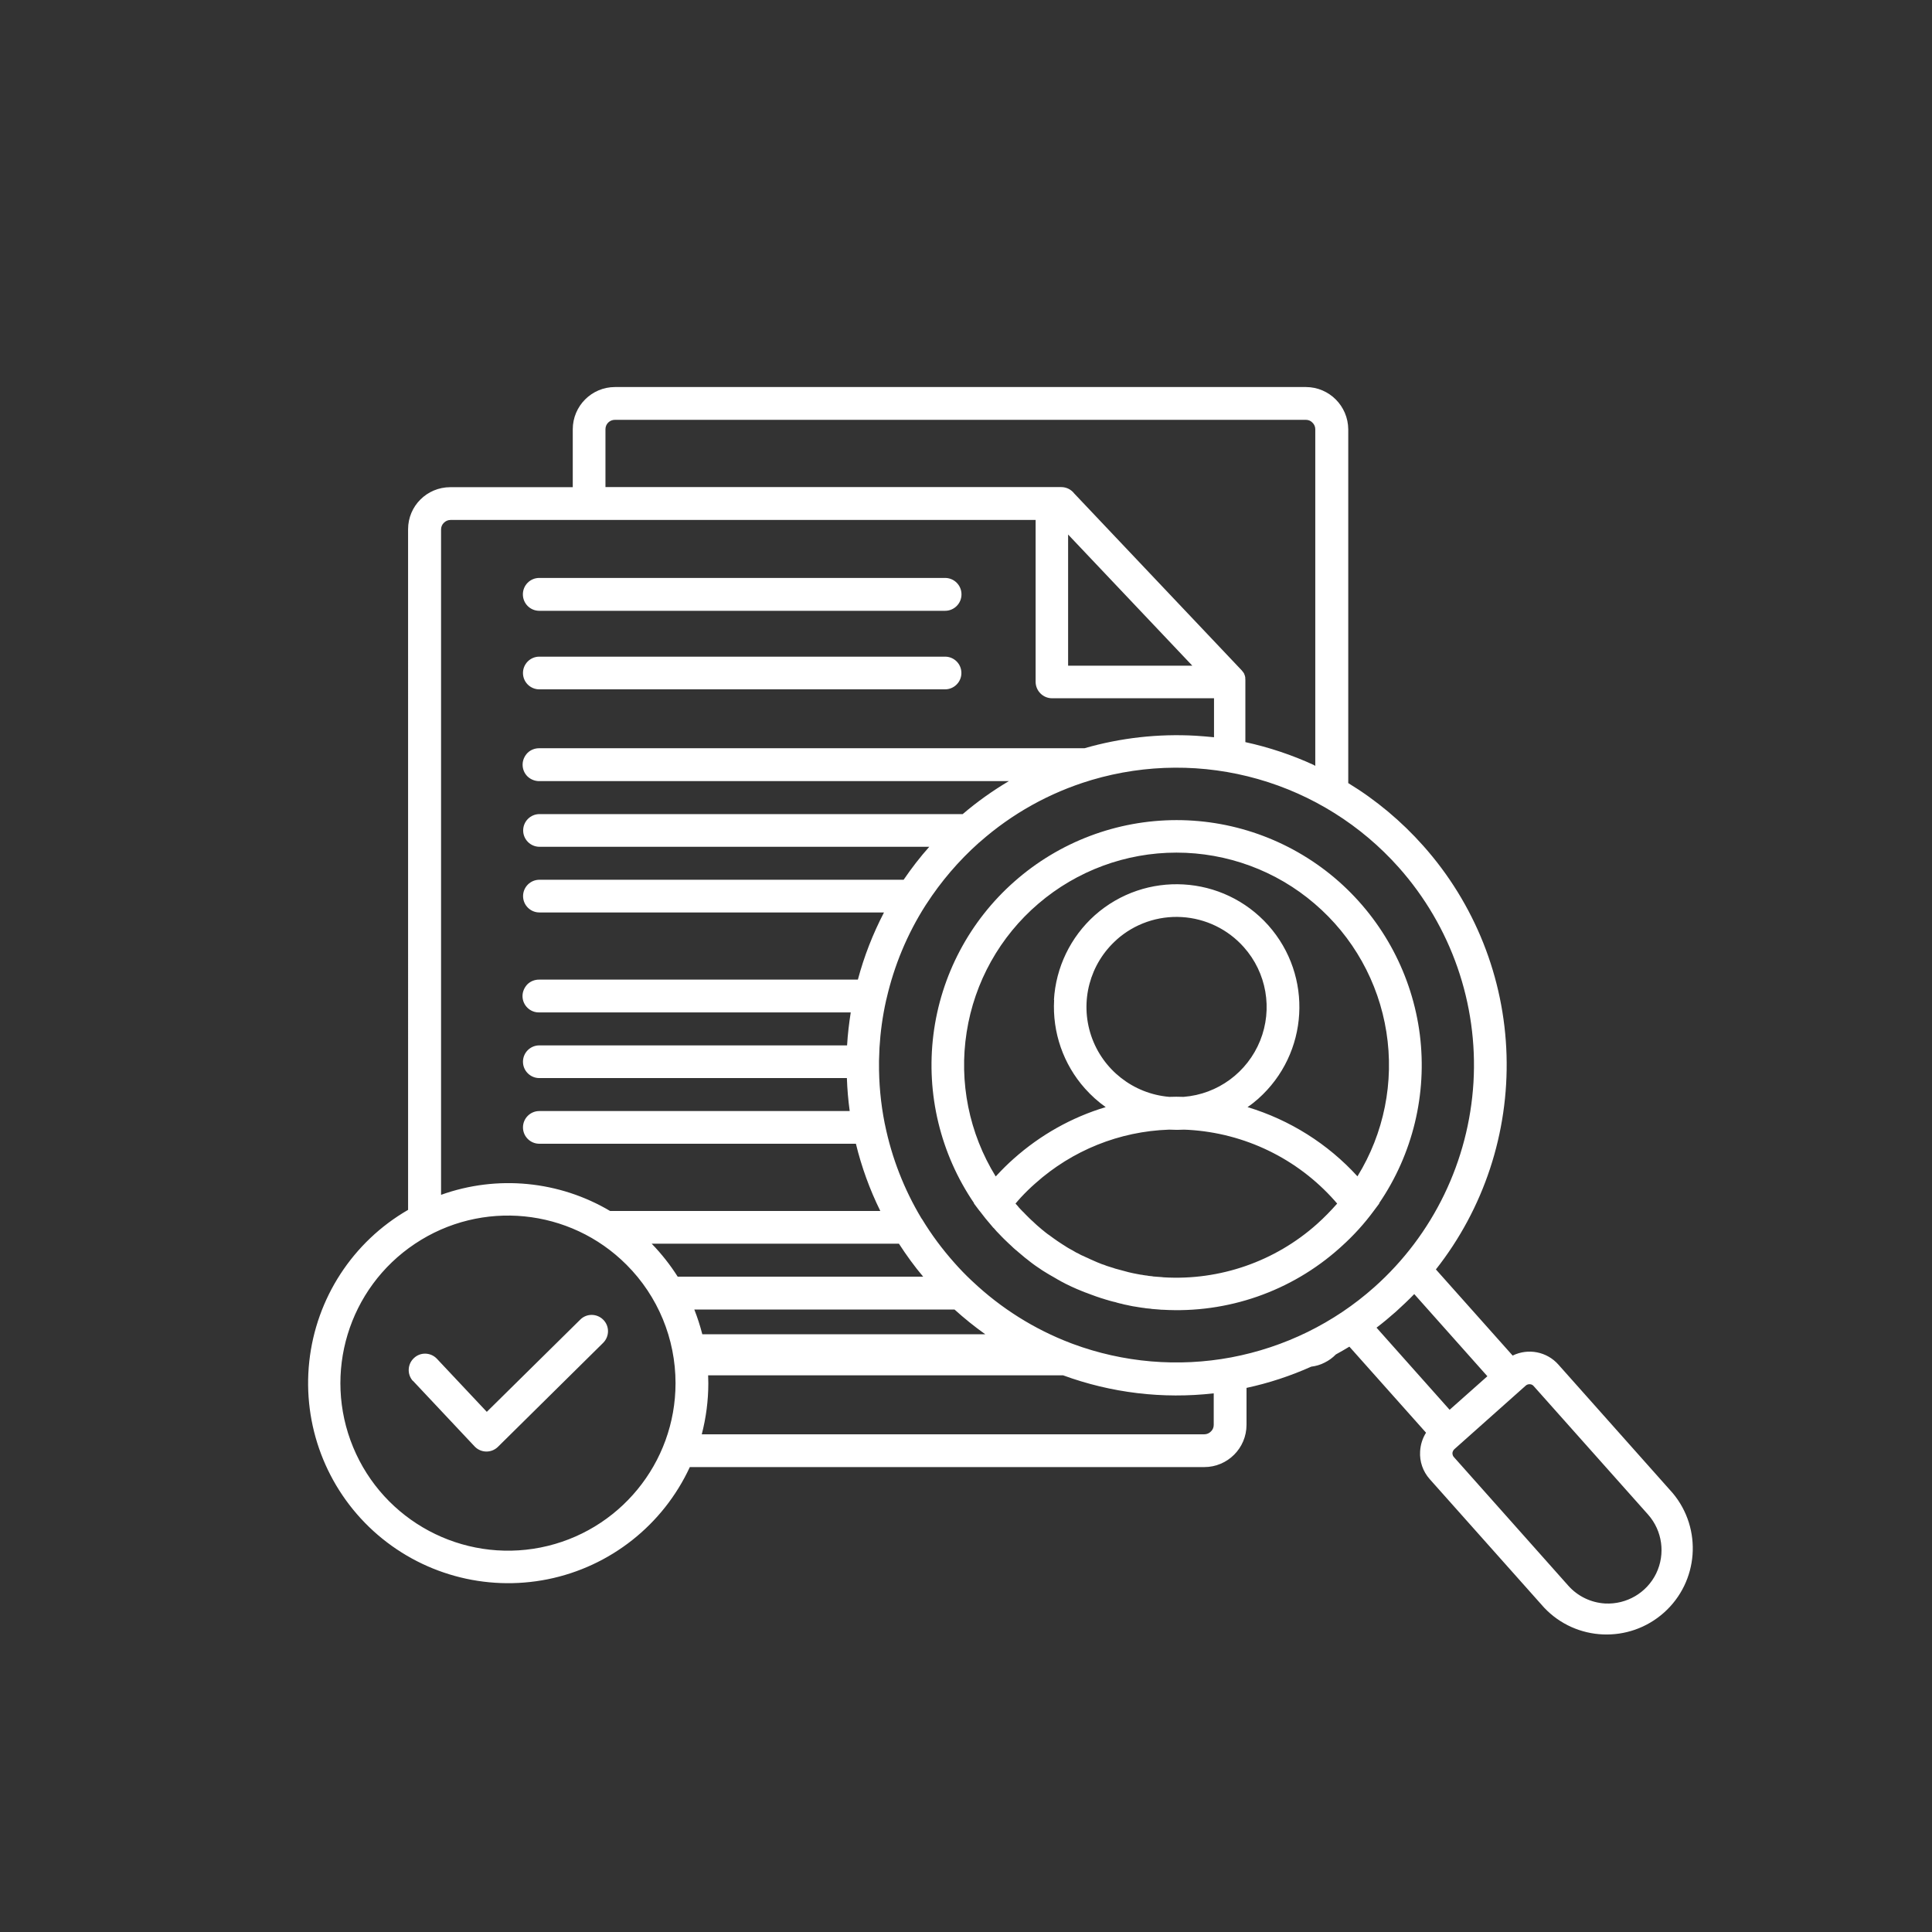 <?xml version="1.0" encoding="UTF-8"?>
<svg id="Layer_1" data-name="Layer 1" xmlns="http://www.w3.org/2000/svg" viewBox="0 0 205.66 205.66" fill="white" >
  <rect x="0" y="0" width="205.66" height="205.66" fill="#333333" stroke="none"/>
  <path d="m60.97,51.86v-6.16c0-2.48,2.01-4.5,4.5-4.5h73.55c2.48.01,4.48,2.02,4.5,4.5v37.66c2.97,1.81,5.66,4.06,7.98,6.67,5.49,6.16,8.63,14.06,8.87,22.3.24,8.25-2.41,16.31-7.52,22.8l8.17,9.17c1.65-.81,3.64-.42,4.86.95l12.18,13.69c3.18,3.8,2.76,9.44-.94,12.73-3.7,3.29-9.35,3.06-12.75-.54l-12.18-13.68c-.72-.81-1.09-1.87-1.02-2.95.04-.71.25-1.39.63-1.99l-8.16-9.16c-.48.29-.96.57-1.44.83h0c-.35.36-.75.65-1.2.87-.44.23-.92.37-1.42.43-2.21.99-4.52,1.75-6.89,2.26v3.93c0,2.48-2.01,4.5-4.5,4.5h-54.76c-2.85,6.16-8.47,10.6-15.12,11.94-6.66,1.34-13.55-.57-18.57-5.14-5.02-4.58-7.55-11.27-6.82-18.03.73-6.75,4.63-12.75,10.52-16.15V56.34c0-2.48,2.01-4.48,4.5-4.48h13.03Zm-17.03,95.13c-.62-.7-.57-1.78.12-2.42.68-.65,1.75-.63,2.42.04l5.34,5.68,9.95-9.82h0c.68-.68,1.78-.66,2.45.02.68.68.66,1.78-.01,2.45l-11.23,11.1c-.7.66-1.8.63-2.46-.07l-6.56-6.98Zm30.75,5.69h53.51c.27,0,.52-.11.7-.3.2-.18.3-.44.3-.7v-3.36c-5.42.62-10.91-.04-16.04-1.92h-37.78c0,.28.02.57.02.85h0c0,1.84-.24,3.67-.7,5.44h0Zm.07-10.65h30.12c-1.14-.81-2.23-1.69-3.27-2.63h-27.7c.34.86.62,1.74.85,2.63h0Zm-2.62-6.13h26.13c-.94-1.11-1.79-2.29-2.58-3.51h-26.32c1.04,1.07,1.97,2.25,2.77,3.51Zm-7.19-6.99h28.76c-1.13-2.29-2-4.69-2.6-7.16h-33.7c-.96,0-1.74-.78-1.74-1.74s.78-1.74,1.74-1.74h33.04c-.16-1.17-.26-2.34-.3-3.51h-32.74c-.96,0-1.74-.78-1.74-1.74s.78-1.74,1.74-1.74h32.76c.07-1.18.21-2.35.39-3.51h-33.14c-.47.02-.93-.16-1.27-.49-.34-.33-.53-.78-.53-1.25s.2-.92.53-1.26c.34-.33.8-.5,1.27-.49h33.9c.66-2.48,1.6-4.88,2.78-7.15h-36.68c-.96,0-1.74-.78-1.74-1.74s.78-1.74,1.74-1.74h38.77c.84-1.23,1.74-2.4,2.73-3.51h-41.49c-.96,0-1.74-.78-1.74-1.74s.78-1.74,1.74-1.74h45.05c1.53-1.31,3.18-2.48,4.91-3.51h-49.96c-.47.01-.93-.17-1.27-.49-.34-.33-.53-.78-.53-1.26s.2-.92.53-1.26c.34-.33.8-.5,1.27-.49h58.01c3.85-1.11,7.86-1.56,11.86-1.33.65.04,1.29.1,1.93.16v-4.15h-17.24c-.96,0-1.74-.78-1.75-1.74v-17.24h-62.28c-.27,0-.52.11-.71.3-.19.18-.3.44-.3.71v70.83c5.97-2.14,12.58-1.5,18.03,1.74h0Zm1.74,5.72h0c-6.01-6.02-15.44-6.96-22.52-2.23-7.08,4.72-9.83,13.79-6.58,21.65,3.25,7.86,11.61,12.33,19.96,10.68,8.35-1.66,14.36-8.99,14.36-17.49,0-4.73-1.87-9.26-5.21-12.6h0Zm52.18-34.6c-2.87,2.55-3.94,6.57-2.72,10.21,1.22,3.64,4.5,6.2,8.32,6.52.51-.02,1.01-.02,1.52,0,3.64-.28,6.79-2.61,8.15-5.98,1.36-3.38.69-7.24-1.74-9.96-1.69-1.9-4.06-3.05-6.61-3.2-2.54-.15-5.04.72-6.94,2.42h0Zm-6.68,6.42h0c.2-3.47,1.77-6.71,4.35-9.02,5.4-4.79,13.65-4.32,18.47,1.07h0s0,0,0,0c4.8,5.4,4.32,13.65-1.07,18.46-.36.32-.74.62-1.14.89,4.49,1.36,8.54,3.9,11.7,7.37,2.83-4.59,3.92-10.04,3.08-15.36-.84-5.33-3.55-10.17-7.65-13.67-4.09-3.51-9.31-5.43-14.7-5.43s-10.6,1.93-14.69,5.43c-4.1,3.5-6.81,8.35-7.64,13.68-.84,5.32.26,10.77,3.09,15.36l.11-.11c.6-.65,1.2-1.24,1.81-1.78h0c2.83-2.52,6.16-4.4,9.79-5.49-.81-.57-1.55-1.24-2.21-1.98-2.3-2.58-3.48-5.98-3.28-9.44h0Zm13.89,13.8h0c-.53.03-1.05.03-1.58,0h-.07c-5.26.18-10.28,2.2-14.21,5.71-.55.48-1.07.99-1.57,1.53-.18.2-.37.41-.55.63.09.1.18.21.27.3.05.08.12.15.18.21.07.08.13.15.2.21.07.07.13.15.21.21.07.07.13.14.2.21.07.07.14.14.21.21.07.07.14.13.21.21.07.07.14.13.21.2.07.07.14.13.21.19.07.07.14.13.21.2l.21.19c.07.06.14.12.21.18h0c.07.07.14.12.21.18.07.07.15.12.22.18s.15.12.22.18l.22.17c.08.06.15.11.23.16.07.06.15.11.23.17.07.05.15.11.22.16s.16.11.23.16c.07.06.16.11.23.16.08.06.16.11.24.16.07.05.15.1.23.15.08.05.16.1.24.15s.16.1.23.15c.08.05.16.1.24.14.08.05.16.09.25.14h.01c.08.05.15.09.24.14.08.05.16.09.24.14l.25.12c.08.04.16.09.24.13s.16.08.25.11l.25.12c.08.04.17.08.25.11.08.04.17.08.25.12.08.03.16.07.25.11.08.04.17.07.25.11.08.04.16.07.25.11.08.03.16.07.25.1.08.03.16.07.25.1h0c.08.03.17.06.25.08.08.04.17.07.25.1.09.02.17.06.25.08.09.03.17.06.26.08h0c.08.03.17.06.26.08.08.04.17.06.25.08l.52.14c.09.02.17.04.26.07.09.02.17.04.26.07l.26.07c.09.02.18.04.26.06s.18.04.27.06c.09.02.17.04.26.05l.26.05.27.05c.09,0,.17.02.26.04s.18.02.27.04c.09,0,.18.02.26.04.08.01.18.02.27.03.09,0,.18.02.27.04l.27.02.26.02.27.02h.03c.09.01.18.02.27.03,5.98.36,11.87-1.69,16.34-5.69.76-.68,1.46-1.4,2.13-2.16l-.26-.3h0c-3.98-4.49-9.58-7.2-15.57-7.55l-.48-.02h0Zm-21.81,8.65l-.6-.8.02-.02h0c-3.58-5.25-5.12-11.63-4.33-17.94.79-6.31,3.86-12.11,8.63-16.31,4.77-4.21,10.91-6.53,17.26-6.53s12.49,2.32,17.26,6.53c4.76,4.21,7.83,10.01,8.63,16.31.79,6.31-.75,12.69-4.33,17.94l.02.02-.56.75c-1.02,1.39-2.18,2.67-3.46,3.82-.07.07-.14.13-.21.19-5.15,4.61-11.94,6.97-18.85,6.56-.11,0-.21,0-.32-.02l-.64-.05c-.11,0-.21-.02-.32-.04-.11-.01-.21-.02-.32-.03-.11,0-.21-.02-.3-.04-.1-.02-.21-.02-.32-.04l-.32-.05-.3-.05-.32-.05c-.1-.02-.21-.04-.3-.06l-.32-.07c-.1-.02-.2-.04-.3-.06l-.3-.08c-.1-.02-.21-.04-.3-.07h0c-.11-.03-.21-.05-.31-.09-.11-.02-.2-.05-.3-.07-.1-.02-.21-.06-.3-.08-.1-.03-.2-.06-.3-.09-.1-.02-.2-.06-.3-.09-.1-.04-.21-.06-.3-.09l-.59-.2c-.1-.04-.21-.07-.3-.11-.1-.04-.2-.07-.3-.11-.1-.04-.19-.07-.29-.11-.1-.04-.2-.07-.3-.11l-.3-.12-.29-.12c-.1-.04-.2-.08-.29-.12-.1-.04-.2-.09-.29-.13-.1-.04-.2-.09-.29-.13-.1-.05-.2-.1-.29-.14-.1-.05-.19-.1-.29-.14-.09-.05-.19-.1-.28-.15-.1-.05-.19-.09-.28-.15-.09-.05-.19-.1-.29-.16-.09-.05-.18-.1-.27-.16-.09-.05-.19-.11-.28-.16-.09-.05-.18-.11-.28-.16-.09-.06-.18-.11-.27-.16l-.55-.34c-.09-.06-.18-.12-.26-.18-.09-.06-.18-.12-.27-.18-.09-.06-.17-.12-.26-.18-.09-.07-.17-.13-.26-.19-.09-.07-.17-.13-.26-.2-.08-.07-.17-.13-.25-.2-.09-.07-.17-.13-.26-.2-.08-.07-.16-.13-.25-.21-.08-.07-.16-.13-.25-.21-.09-.07-.17-.14-.25-.21-.08-.07-.16-.15-.25-.21l-.25-.22-.24-.23c-.08-.07-.16-.15-.24-.22-.08-.07-.16-.16-.24-.23-.08-.08-.16-.16-.24-.23l-.24-.24c-.07-.08-.16-.16-.23-.24-.08-.08-.16-.16-.23-.24-.08-.08-.16-.16-.23-.25-.07-.09-.15-.17-.22-.25h-.02c-.05-.06-.09-.11-.13-.16-.48-.55-.93-1.1-1.36-1.68h.05Zm35.74-47.41v-35.8c0-.27-.11-.52-.3-.7-.18-.2-.44-.3-.7-.3h-73.55c-.56,0-1.01.44-1.01,1v6.16h48.52c.54,0,1.05.25,1.38.68l17.86,18.86.02.03h0l.02.04h.02l.02.04h.01l.02.03.02.04.02.02h0l.02.03.02.02v.02h0s.04.05.04.05h0s.02.04.02.04v.04s0,.02,0,.02v.02s.01,0,.01,0l.04.05v.02s0,.02,0,.02h.01v.04s0,0,0,0l.02.04h0s0,0,0,0v.06s.01.02.01.02v.02h.01v.05s0,.02,0,.02v.02s0,.04,0,.04v.02s.01.11.01.11v.02s0,.16,0,.16h0v6.46h0c2.52.55,4.98,1.37,7.32,2.45l.07.07Zm-35.82,8.23c-2.14,1.91-4.02,4.11-5.58,6.52l-.1.15h0c-1.93,3.03-3.32,6.37-4.13,9.88-.02.08-.04.16-.06.24h0c-.37,1.66-.6,3.34-.7,5.02-.02.46-.04.92-.05,1.38v.22c-.02,2.16.18,4.31.6,6.43.01.06.03.12.04.18.72,3.51,2.03,6.87,3.87,9.94.02.04.05.07.08.11h0c1,1.65,2.15,3.19,3.43,4.63.59.67,1.2,1.3,1.84,1.9.04.03.07.07.11.1,3.01,2.84,6.55,5.07,10.43,6.55.07.02.14.05.21.08h0c5.39,2,11.23,2.5,16.89,1.44,5.66-1.07,10.92-3.64,15.22-7.47,6.27-5.58,10.06-13.43,10.56-21.81.49-8.38-2.38-16.61-7.96-22.88-4-4.49-9.19-7.75-14.98-9.4s-11.91-1.61-17.68.09c-.06.02-.11.03-.16.05-4.35,1.31-8.36,3.55-11.77,6.56-.04.04-.07.07-.12.09h0Zm46.35,48.04c-.62.64-1.28,1.26-1.94,1.86-.68.6-1.37,1.18-2.07,1.71l7.78,8.74,4.02-3.57-7.78-8.74Zm20.32,32.93c2.29.12,4.44-1.14,5.44-3.2,1-2.07.66-4.54-.86-6.26l-12.18-13.68c-.1-.12-.25-.2-.41-.2-.16-.01-.32.04-.44.15l-7.59,6.76c-.12.11-.19.25-.21.41,0,.17.05.33.16.44l12.17,13.68c1,1.13,2.41,1.81,3.92,1.9h0ZM57.41,73.38c-.96,0-1.74-.78-1.74-1.74s.78-1.74,1.74-1.74h43.19c.97,0,1.74.78,1.74,1.74s-.78,1.74-1.74,1.74h-43.19Zm0-8.36c-.97,0-1.75-.78-1.75-1.75s.78-1.75,1.75-1.75h43.19c.97,0,1.75.78,1.75,1.75s-.78,1.75-1.75,1.75h-43.19Zm69.51,5.84l-13.22-13.96v13.96h13.22Z"/>
</svg>